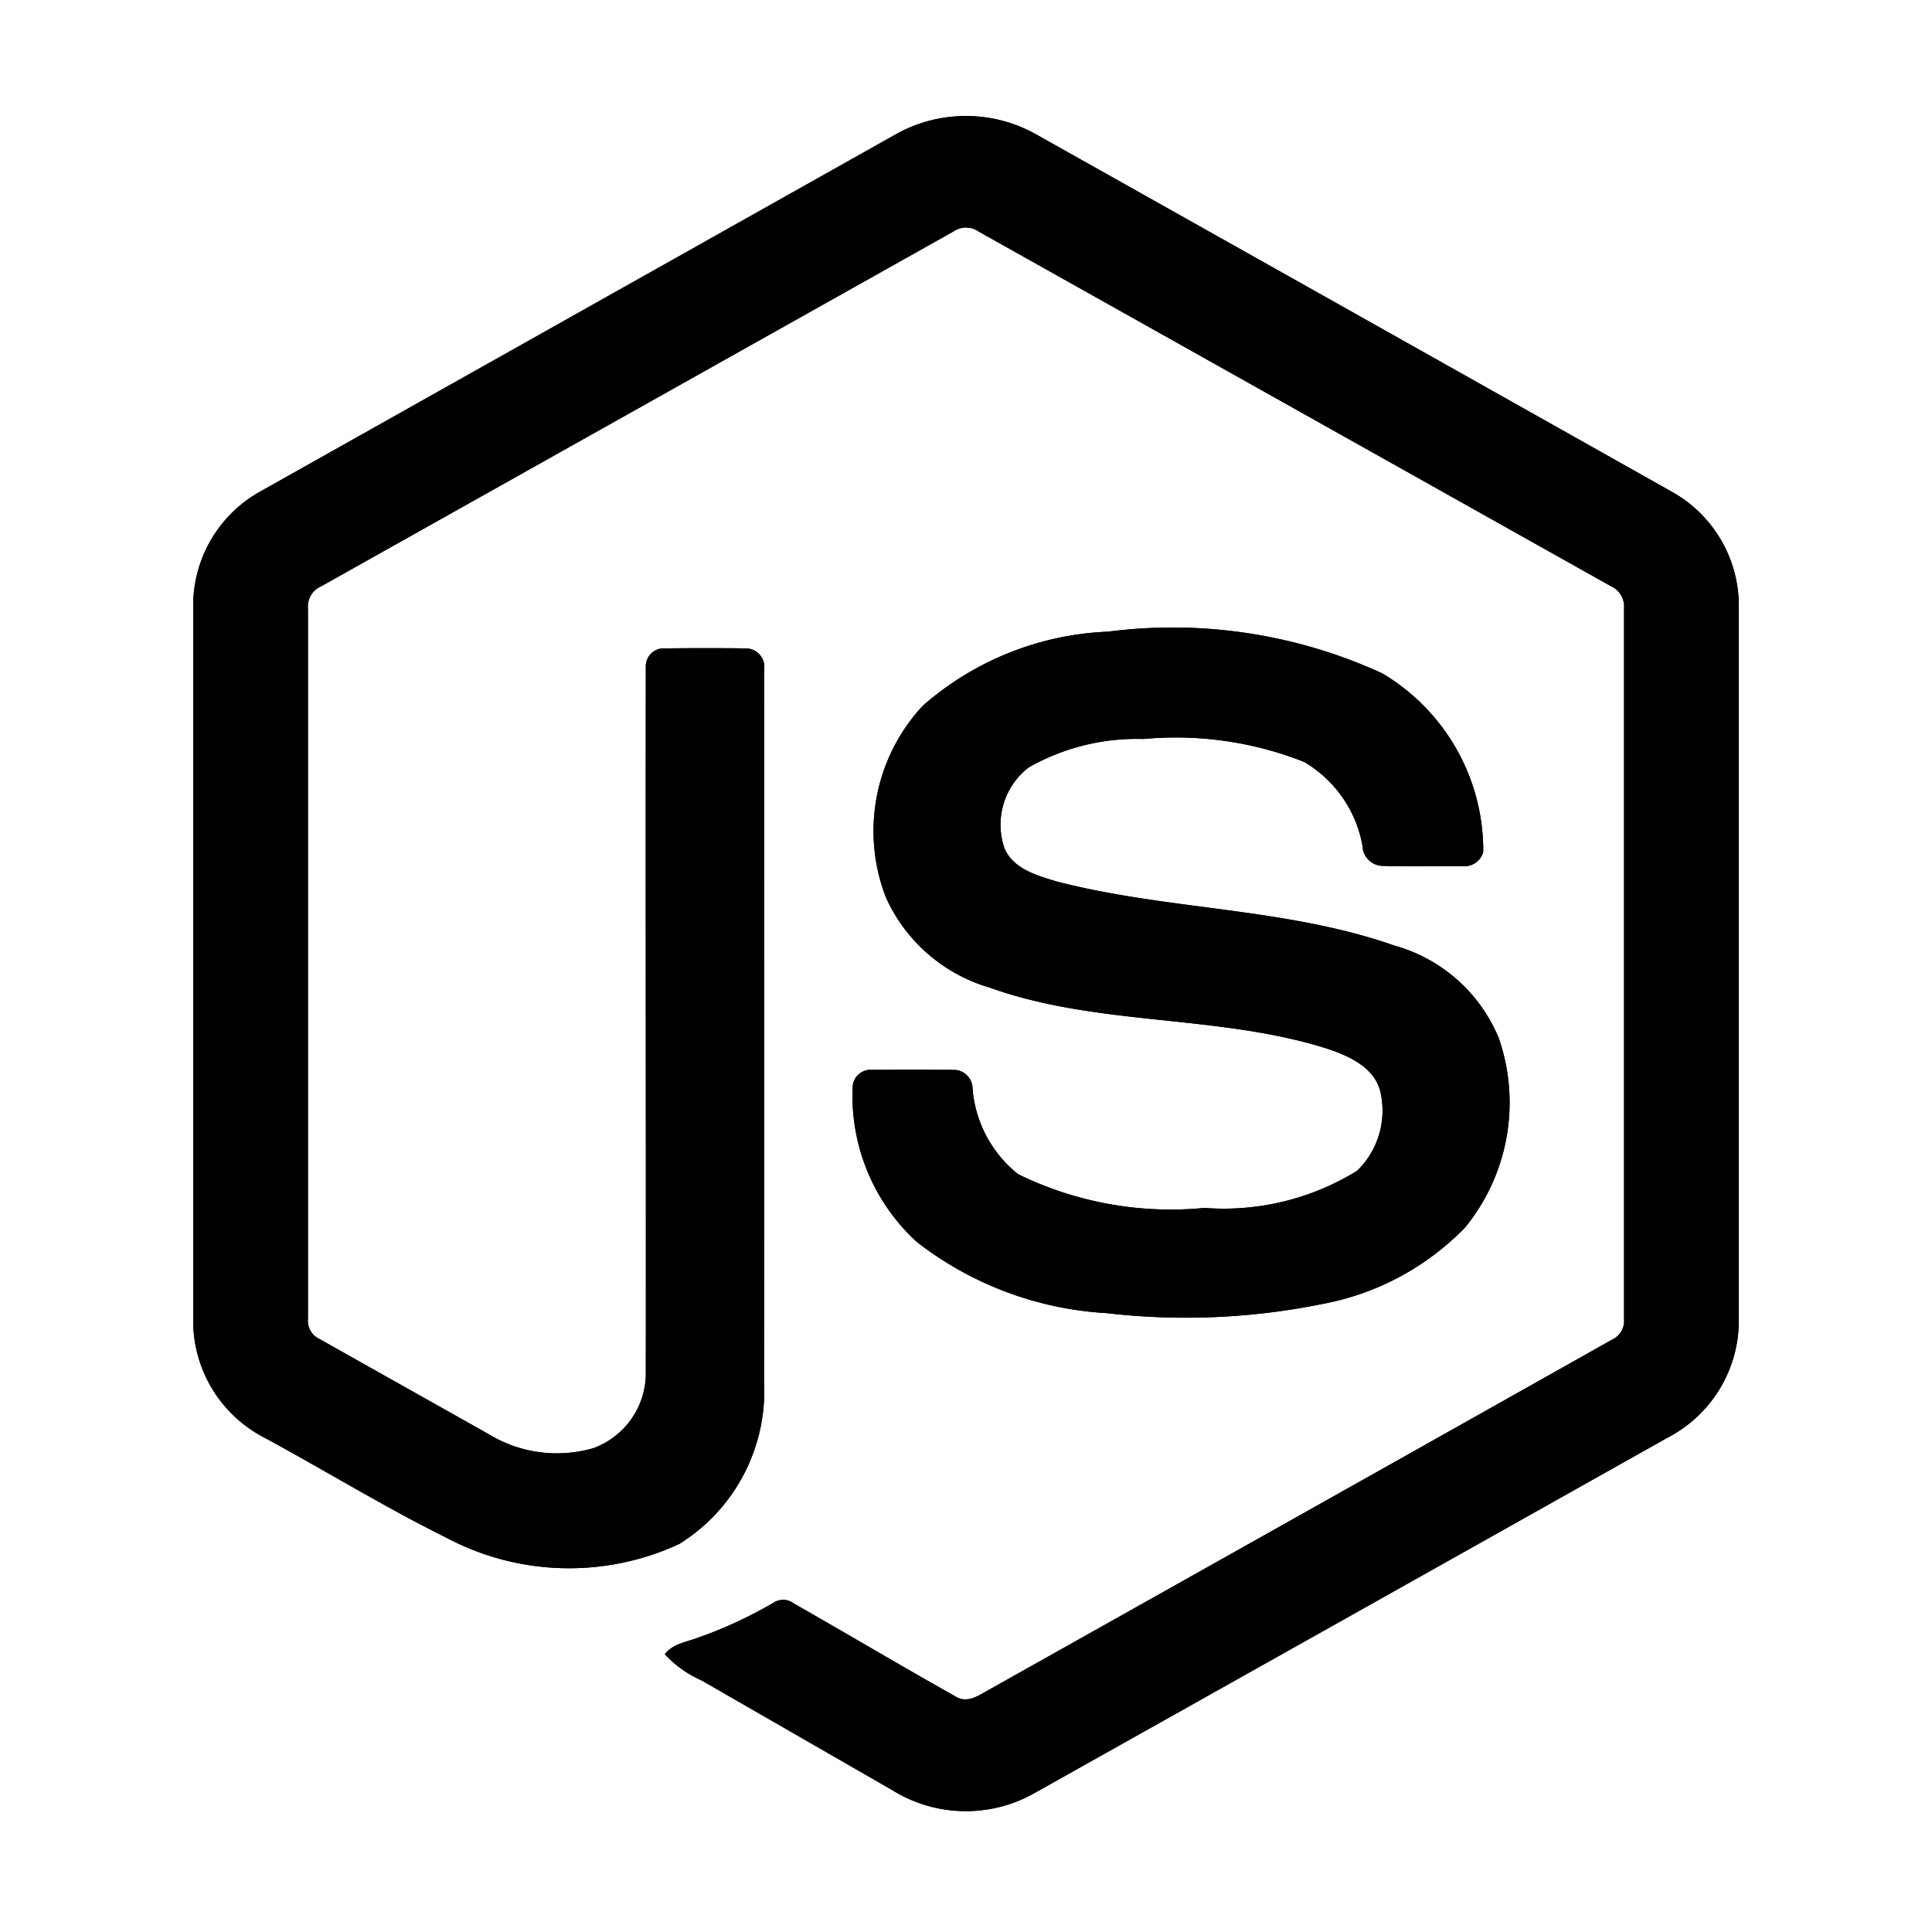 <svg xmlns="http://www.w3.org/2000/svg" viewBox="0 0 18 18" width="1em" height="1em" fill="currentColor"><mask id="javascript_svg__a" width="16" height="18" x="0.8" y="0.081" maskUnits="userSpaceOnUse"><path d="M.8.081h16v18H.8z"></path><path d="M11.221 11.254a3.236 3.236 0 01-1.735-.314 1.135 1.135 0 01-.425-.798.175.175 0 00-.18-.174 37.413 37.413 0 00-.753 0 .167.167 0 00-.183.147 1.843 1.843 0 00.597 1.456 3.175 3.175 0 001.767.663c.67.078 1.349.049 2.01-.085a2.484 2.484 0 001.332-.714c.402-.494.521-1.16.313-1.762a1.481 1.481 0 00-.975-.864c-1.016-.356-2.114-.328-3.15-.598-.18-.055-.4-.117-.48-.306a.673.673 0 01.225-.755 2.037 2.037 0 011.071-.265 3.248 3.248 0 011.494.213c.288.169.488.456.545.783a.192.192 0 00.181.186c.25.006.498.002.749.002a.18.18 0 00.195-.132 1.92 1.92 0 00-.942-1.664 4.685 4.685 0 00-2.553-.388 2.788 2.788 0 00-1.726.69 1.712 1.712 0 00-.344 1.786 1.529 1.529 0 00.966.84c1.014.363 2.124.246 3.145.569.2.067.432.17.493.39a.782.782 0 01-.214.748 2.366 2.366 0 01-1.423.346zm4.361-6.669a6909.08 6909.08 0 00-5.934-3.336 1.336 1.336 0 00-1.298 0L2.438 4.572a1.217 1.217 0 00-.638 1.06v6.692a1.226 1.226 0 00.663 1.07c.566.306 1.116.645 1.693.931a2.441 2.441 0 002.172.06 1.678 1.678 0 00.79-1.518c.003-2.208 0-4.417.001-6.625a.173.173 0 00-.164-.201 31.753 31.753 0 00-.756 0 .167.167 0 00-.182.168c-.003 2.194.002 4.39 0 6.585 0 .31-.193.588-.485.697a1.22 1.22 0 01-.984-.132l-1.572-.884a.187.187 0 01-.107-.186V5.667a.204.204 0 01.124-.205l5.891-3.306a.204.204 0 01.232 0l5.892 3.305a.207.207 0 01.123.205v6.624a.191.191 0 01-.106.188c-1.934 1.089-3.87 2.176-5.805 3.262-.092.05-.202.133-.31.07-.508-.285-1.007-.582-1.513-.87a.163.163 0 00-.183-.012c-.222.13-.456.24-.7.326-.109.044-.244.057-.32.158.096.104.213.187.344.245l1.773 1.02a1.298 1.298 0 001.314.036c1.97-1.105 3.941-2.211 5.912-3.319a1.229 1.229 0 00.663-1.07V5.631a1.216 1.216 0 00-.618-1.046z"></path></mask><path d="M11.221 11.254a3.236 3.236 0 01-1.735-.314 1.135 1.135 0 01-.425-.798.175.175 0 00-.18-.174 37.413 37.413 0 00-.753 0 .167.167 0 00-.183.147 1.843 1.843 0 00.597 1.456 3.175 3.175 0 001.767.663c.67.078 1.349.049 2.01-.085a2.484 2.484 0 001.332-.714c.402-.494.521-1.16.313-1.762a1.481 1.481 0 00-.975-.864c-1.016-.356-2.114-.328-3.15-.598-.18-.055-.4-.117-.48-.306a.673.673 0 01.225-.755 2.037 2.037 0 011.071-.265 3.248 3.248 0 011.494.213c.288.169.488.456.545.783a.192.192 0 00.181.186c.25.006.498.002.749.002a.18.18 0 00.195-.132 1.92 1.92 0 00-.942-1.664 4.685 4.685 0 00-2.553-.388 2.788 2.788 0 00-1.726.69 1.712 1.712 0 00-.344 1.786 1.529 1.529 0 00.966.84c1.014.363 2.124.246 3.145.569.2.067.432.17.493.39a.782.782 0 01-.214.748 2.366 2.366 0 01-1.423.346zm4.361-6.669a6909.08 6909.08 0 00-5.934-3.336 1.336 1.336 0 00-1.298 0L2.438 4.572a1.217 1.217 0 00-.638 1.06v6.692a1.226 1.226 0 00.663 1.07c.566.306 1.116.645 1.693.931a2.441 2.441 0 002.172.06 1.678 1.678 0 00.79-1.518c.003-2.208 0-4.417.001-6.625a.173.173 0 00-.164-.201 31.753 31.753 0 00-.756 0 .167.167 0 00-.182.168c-.003 2.194.002 4.39 0 6.585 0 .31-.193.588-.485.697a1.22 1.22 0 01-.984-.132l-1.572-.884a.187.187 0 01-.107-.186V5.667a.204.204 0 01.124-.205l5.891-3.306a.204.204 0 01.232 0l5.892 3.305a.207.207 0 01.123.205v6.624a.191.191 0 01-.106.188c-1.934 1.089-3.87 2.176-5.805 3.262-.092.05-.202.133-.31.07-.508-.285-1.007-.582-1.513-.87a.163.163 0 00-.183-.012c-.222.13-.456.24-.7.326-.109.044-.244.057-.32.158.096.104.213.187.344.245l1.773 1.02a1.298 1.298 0 001.314.036c1.97-1.105 3.941-2.211 5.912-3.319a1.229 1.229 0 00.663-1.07V5.631a1.216 1.216 0 00-.618-1.046z"></path><path stroke-width="0.48" d="M11.221 11.254a3.236 3.236 0 01-1.735-.314 1.135 1.135 0 01-.425-.798.175.175 0 00-.18-.174 37.413 37.413 0 00-.753 0 .167.167 0 00-.183.147 1.843 1.843 0 00.597 1.456 3.175 3.175 0 001.767.663c.67.078 1.349.049 2.01-.085a2.484 2.484 0 001.332-.714c.402-.494.521-1.16.313-1.762a1.481 1.481 0 00-.975-.864c-1.016-.356-2.114-.328-3.15-.598-.18-.055-.4-.117-.48-.306a.673.673 0 01.225-.755 2.037 2.037 0 011.071-.265 3.248 3.248 0 011.494.213c.288.169.488.456.545.783a.192.192 0 00.181.186c.25.006.498.002.749.002a.18.18 0 00.195-.132 1.92 1.92 0 00-.942-1.664 4.685 4.685 0 00-2.553-.388 2.788 2.788 0 00-1.726.69 1.712 1.712 0 00-.344 1.786 1.529 1.529 0 00.966.84c1.014.363 2.124.246 3.145.569.2.067.432.17.493.39a.782.782 0 01-.214.748 2.366 2.366 0 01-1.423.346zm4.361-6.669a6909.08 6909.08 0 00-5.934-3.336 1.336 1.336 0 00-1.298 0L2.438 4.572a1.217 1.217 0 00-.638 1.06v6.692a1.226 1.226 0 00.663 1.07c.566.306 1.116.645 1.693.931a2.441 2.441 0 002.172.06 1.678 1.678 0 00.79-1.518c.003-2.208 0-4.417.001-6.625a.173.173 0 00-.164-.201 31.753 31.753 0 00-.756 0 .167.167 0 00-.182.168c-.003 2.194.002 4.39 0 6.585 0 .31-.193.588-.485.697a1.22 1.22 0 01-.984-.132l-1.572-.884a.187.187 0 01-.107-.186V5.667a.204.204 0 01.124-.205l5.891-3.306a.204.204 0 01.232 0l5.892 3.305a.207.207 0 01.123.205v6.624a.191.191 0 01-.106.188c-1.934 1.089-3.87 2.176-5.805 3.262-.092.05-.202.133-.31.07-.508-.285-1.007-.582-1.513-.87a.163.163 0 00-.183-.012c-.222.13-.456.24-.7.326-.109.044-.244.057-.32.158.096.104.213.187.344.245l1.773 1.02a1.298 1.298 0 001.314.036c1.97-1.105 3.941-2.211 5.912-3.319a1.229 1.229 0 00.663-1.07V5.631a1.216 1.216 0 00-.618-1.046z" mask="url(#javascript_svg__a)"></path></svg>